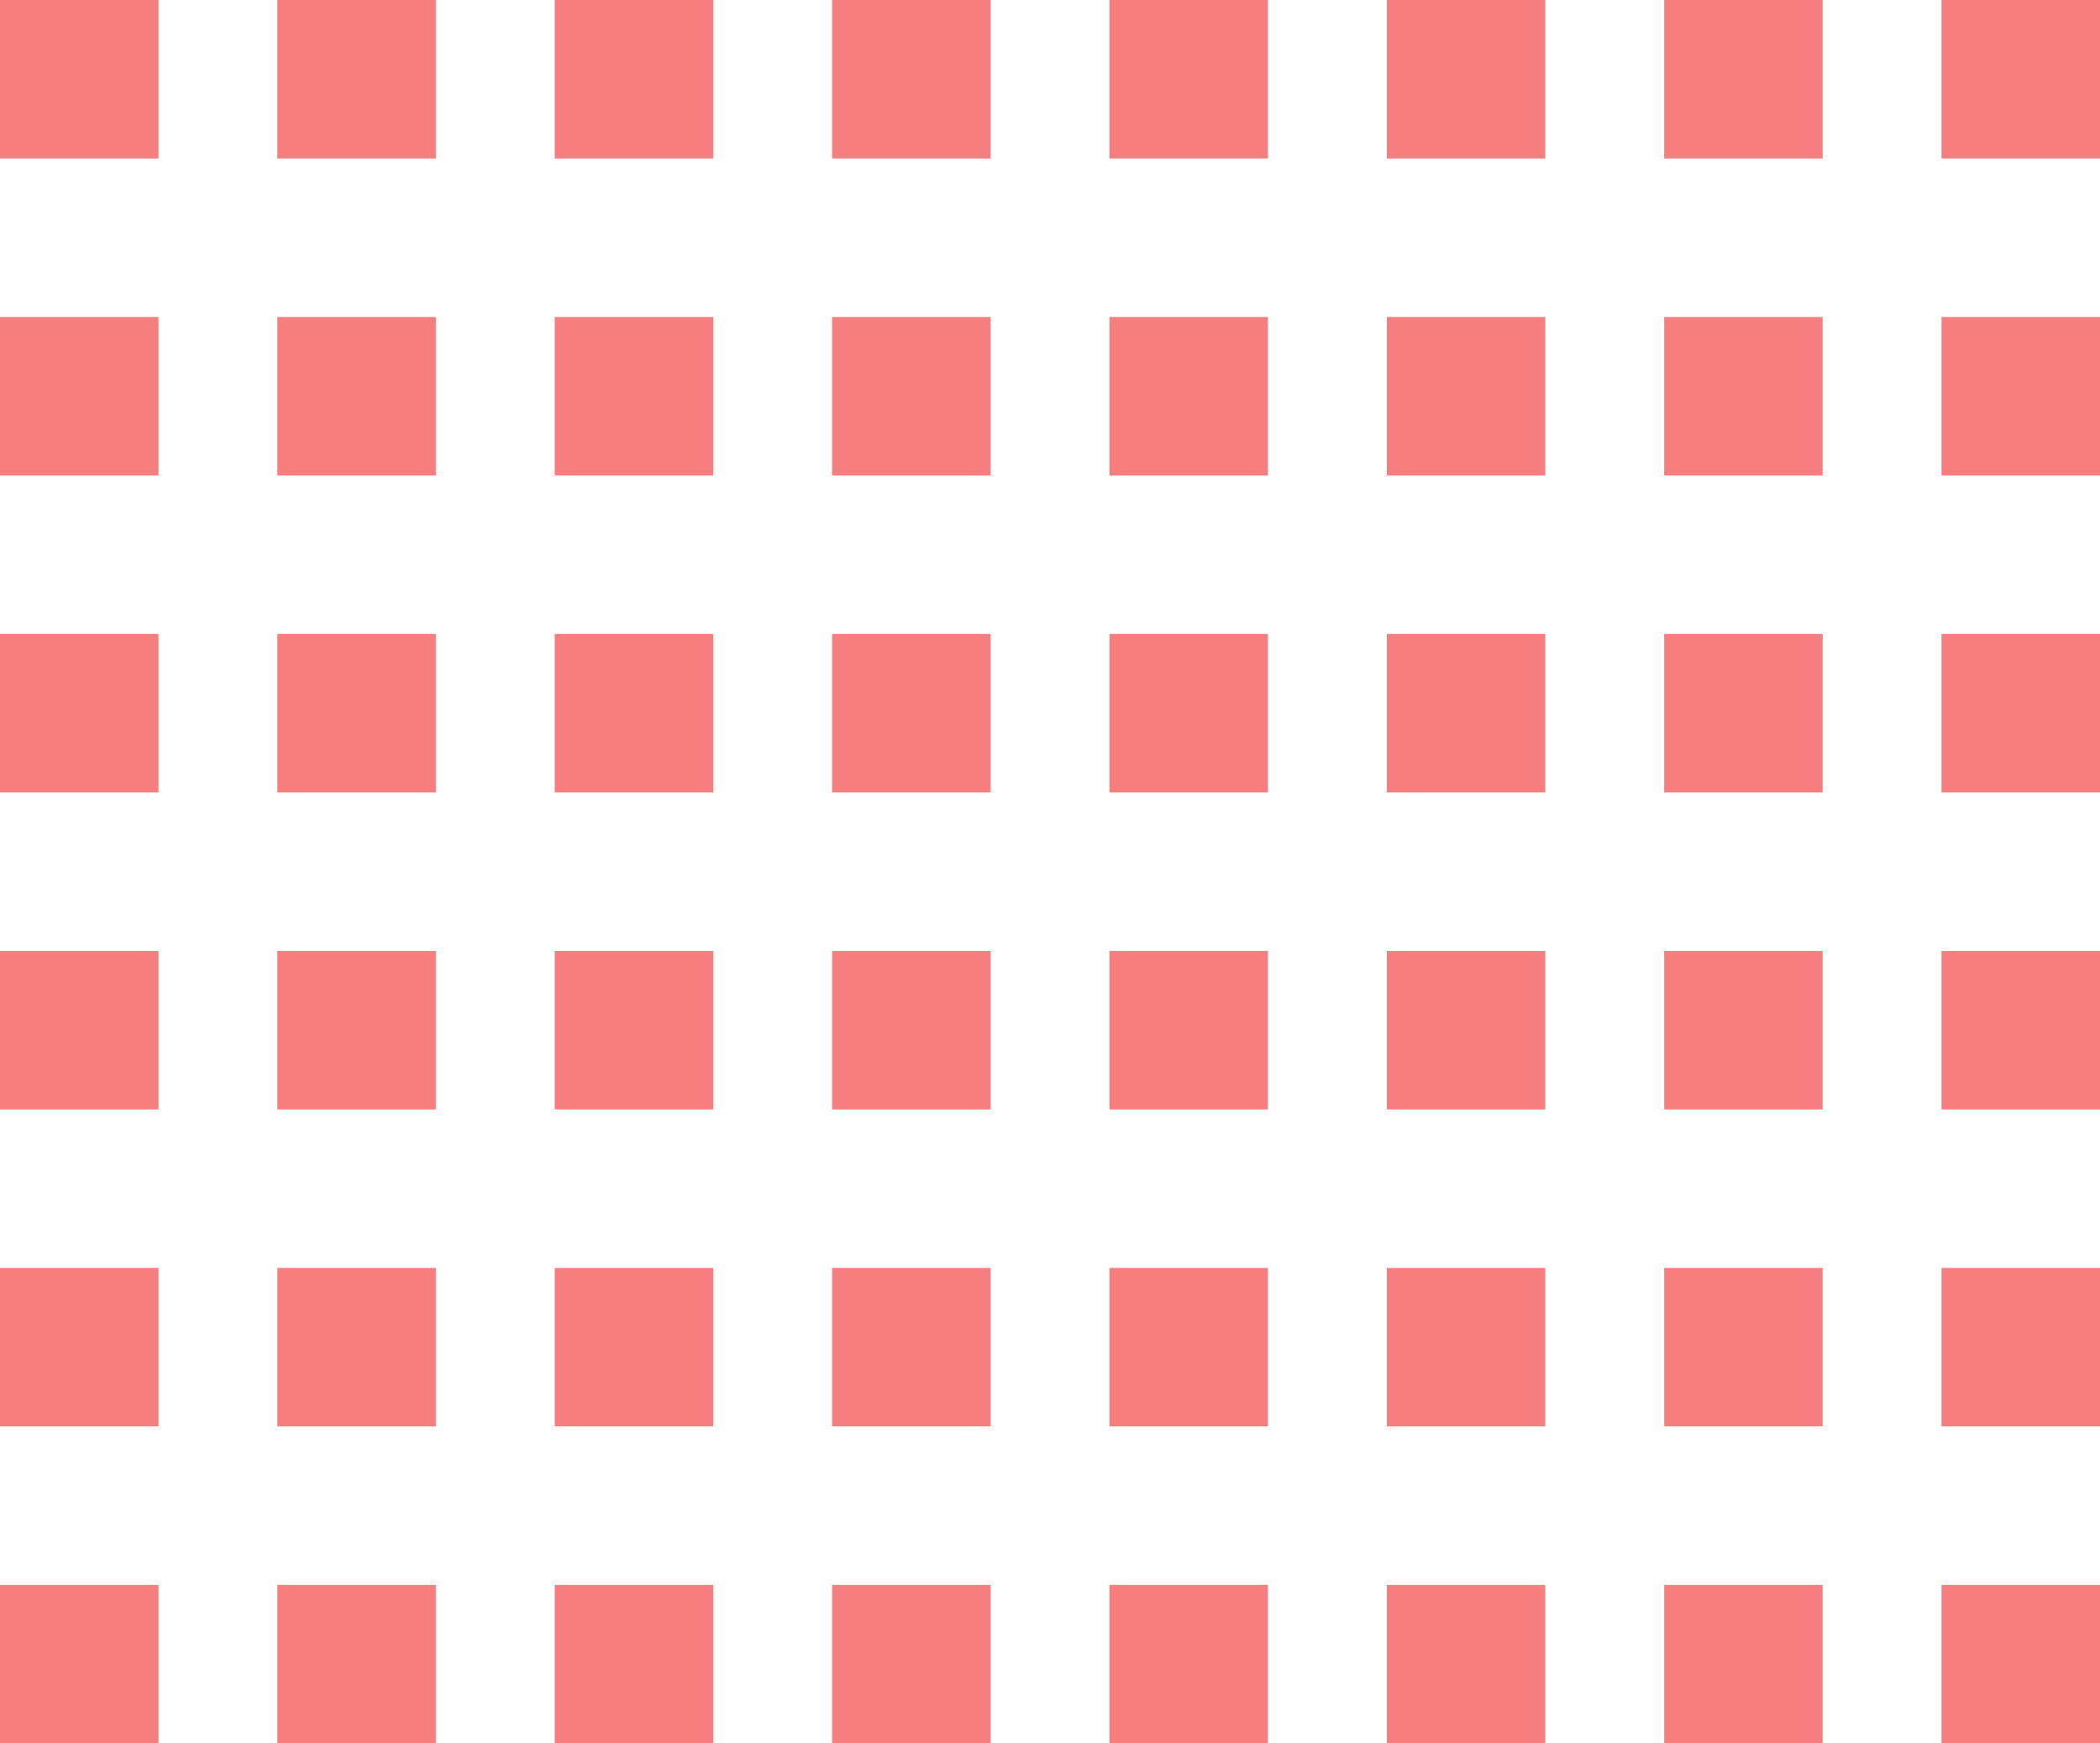 <svg width="53" height="44" viewBox="0 0 53 44" fill="none" xmlns="http://www.w3.org/2000/svg">
<path fill-rule="evenodd" clip-rule="evenodd" d="M53 0H49V4H53V0ZM42 0H46V4H42V0ZM42 8H46V12H42V8ZM46 16H42V20H46V16ZM42 24H46V28H42V24ZM46 32H42V36H46V32ZM42 40H46V44H42V40ZM39 0H35V4H39V0ZM39 8H35V12H39V8ZM35 16H39V20H35V16ZM39 24H35V28H39V24ZM35 32H39V36H35V32ZM39 40H35V44H39V40ZM53 8H49V12H53V8ZM32 0H28V4H32V0ZM32 8H28V12H32V8ZM28 16H32V20H28V16ZM32 24H28V28H32V24ZM28 32H32V36H28V32ZM32 40H28V44H32V40ZM53 16H49V20H53V16ZM25 0H21V4H25V0ZM25 8H21V12H25V8ZM21 16H25V20H21V16ZM25 24H21V28H25V24ZM21 32H25V36H21V32ZM25 40H21V44H25V40ZM53 24H49V28H53V24ZM18 0H14V4H18V0ZM18 8H14V12H18V8ZM14 16H18V20H14V16ZM18 24H14V28H18V24ZM14 32H18V36H14V32ZM18 40H14V44H18V40ZM53 32H49V36H53V32ZM11 0H7V4H11V0ZM11 8H7V12H11V8ZM7 16H11V20H7V16ZM11 24H7V28H11V24ZM7 32H11V36H7V32ZM11 40H7V44H11V40ZM53 40H49V44H53V40ZM4 0H0V4H4V0ZM4 8H0V12H4V8ZM0 16H4V20H0V16ZM4 24H0V28H4V24ZM0 32H4V36H0V32ZM4 40H0V44H4V40Z" fill="#F67E7E"/>
</svg>
